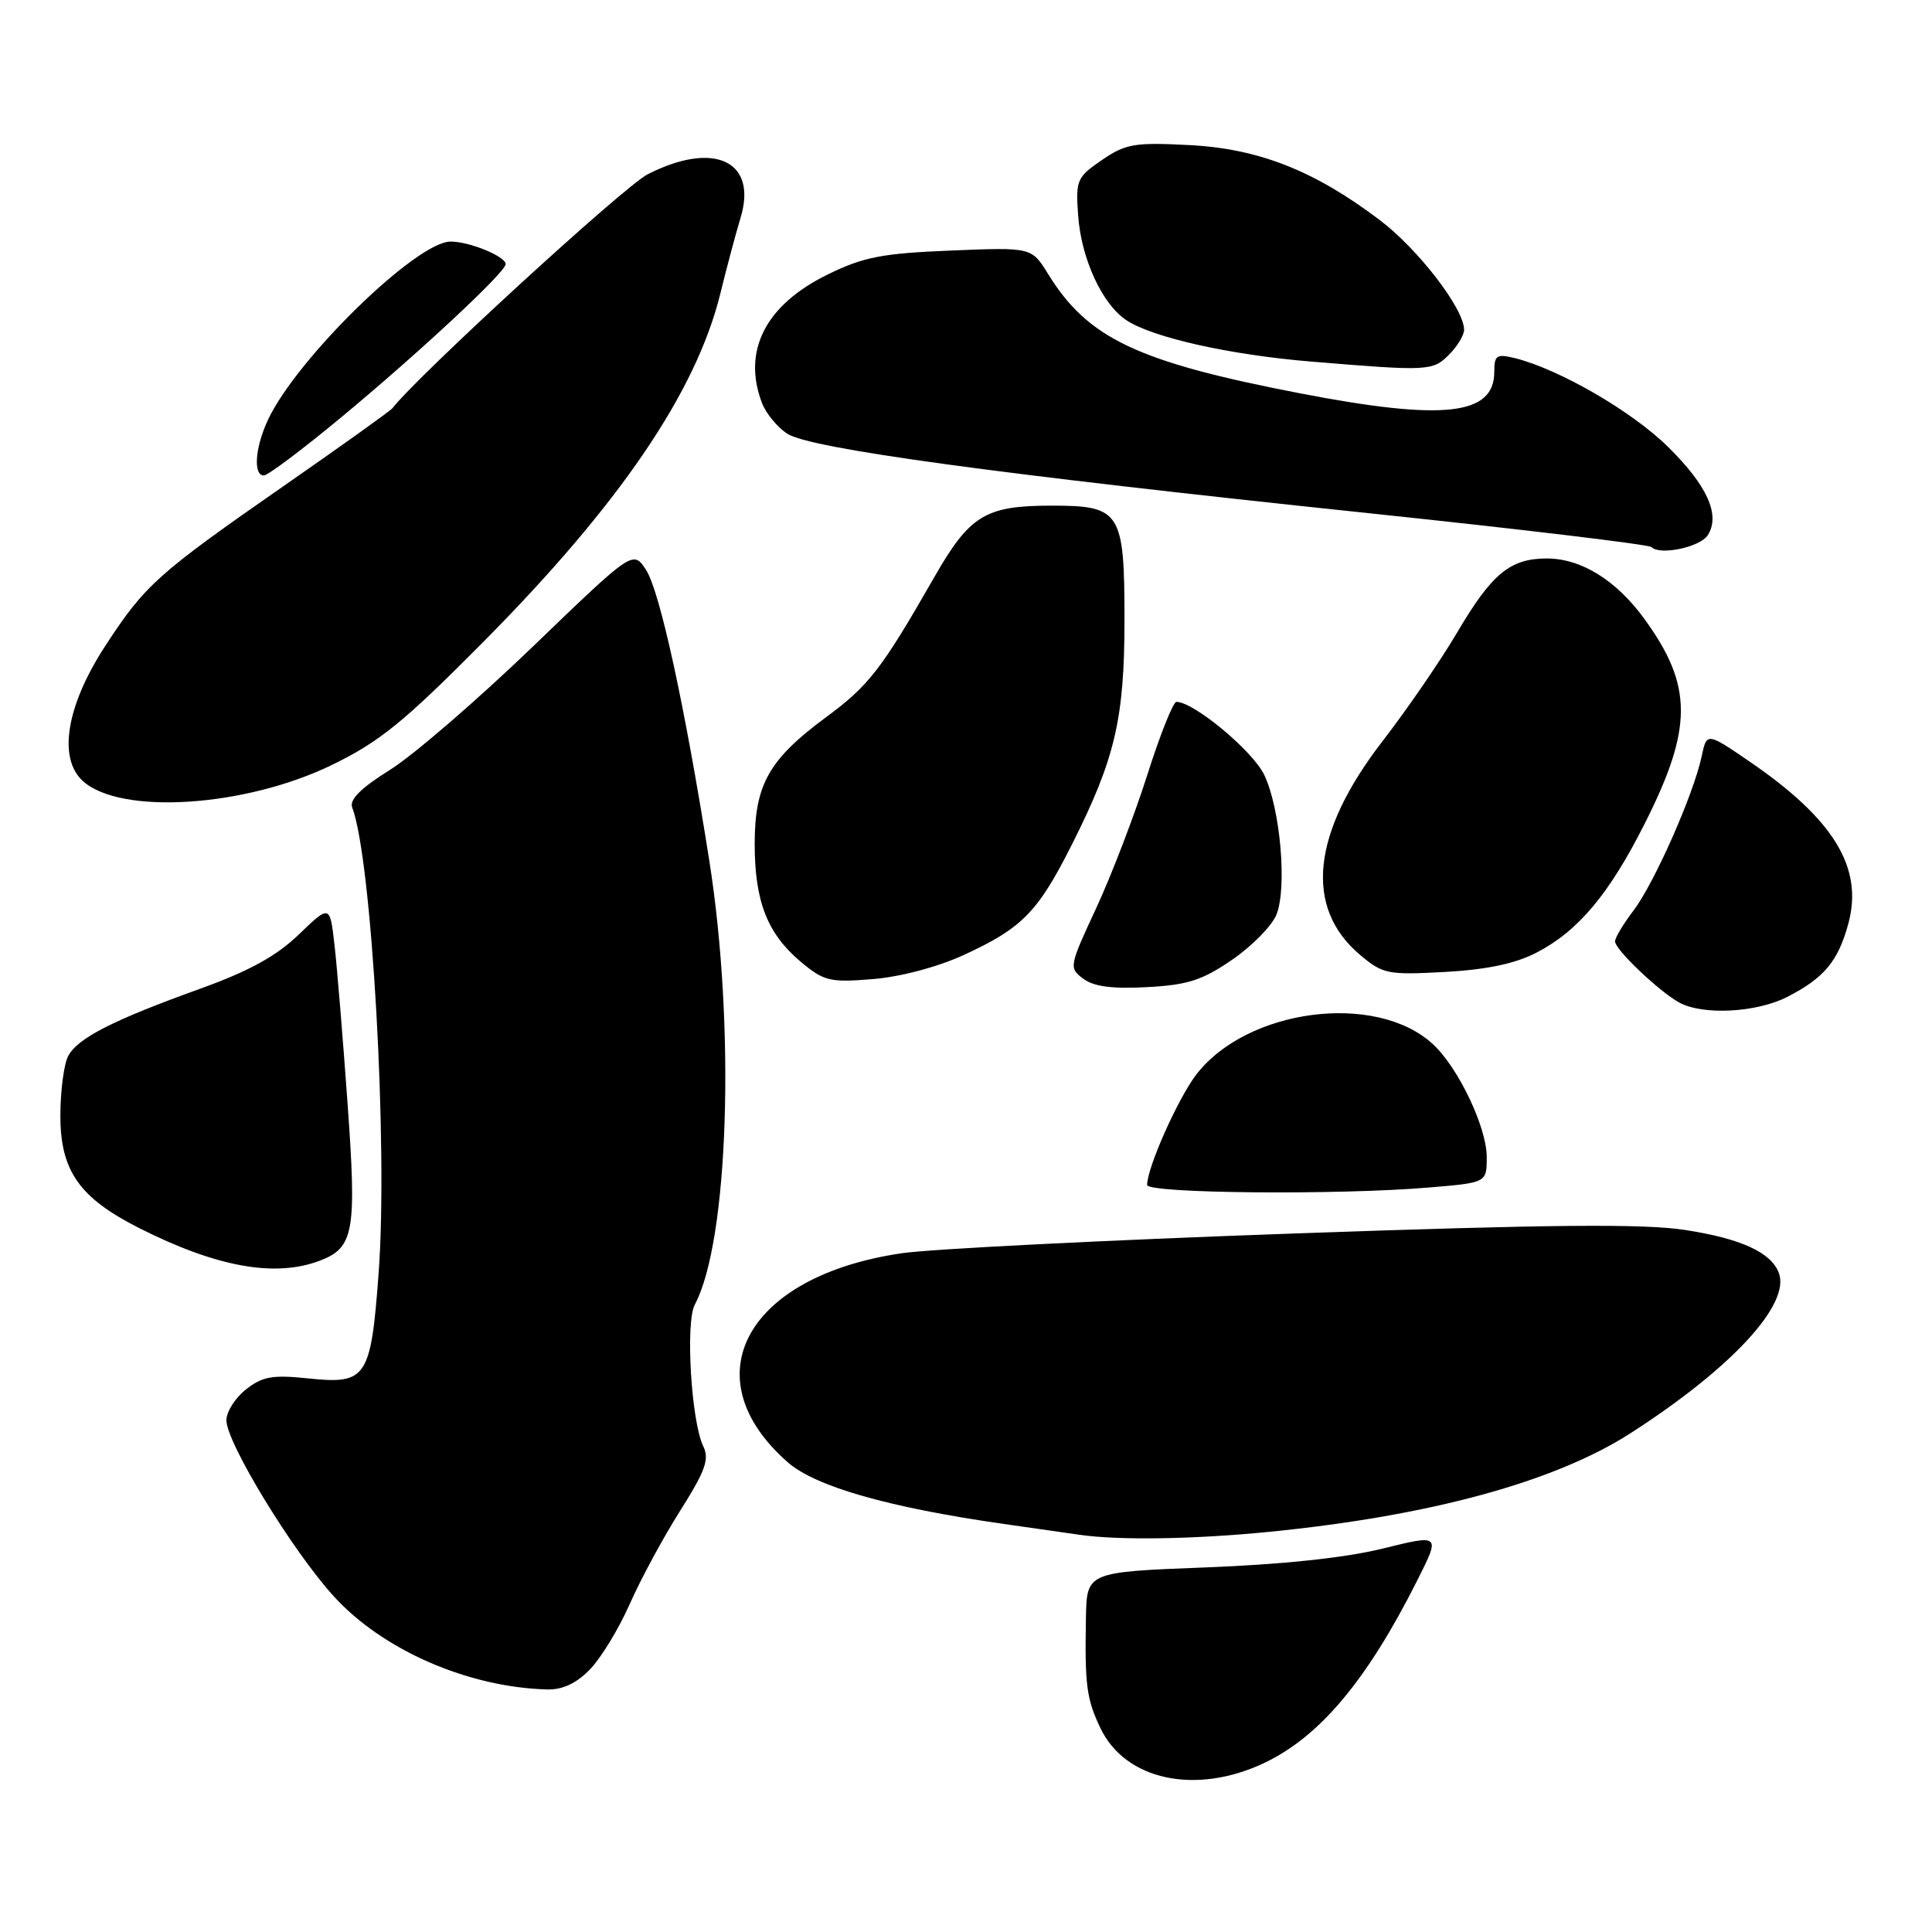 <?xml version="1.0" encoding="UTF-8" standalone="no"?>
<!DOCTYPE svg PUBLIC "-//W3C//DTD SVG 1.1//EN" "http://www.w3.org/Graphics/SVG/1.1/DTD/svg11.dtd" >
<svg xmlns="http://www.w3.org/2000/svg" xmlns:xlink="http://www.w3.org/1999/xlink" version="1.1" viewBox="0 0 256 256">
 <g >
 <path fill="currentColor"
d=" M 167.50 233.61 C 174.87 230.12 181.13 222.67 187.80 209.40 C 190.87 203.30 190.87 203.30 183.19 205.20 C 178.22 206.42 169.93 207.30 159.75 207.69 C 144.00 208.30 144.00 208.30 143.89 214.40 C 143.73 223.31 143.97 225.12 145.82 229.00 C 149.13 235.90 158.46 237.89 167.50 233.61 Z  M 78.16 221.22 C 79.62 219.72 81.99 215.83 83.43 212.57 C 84.87 209.30 87.88 203.73 90.12 200.19 C 93.48 194.87 94.02 193.36 93.18 191.62 C 91.59 188.33 90.81 175.22 92.06 172.88 C 96.55 164.50 97.47 136.12 93.98 114.00 C 90.75 93.55 87.43 78.30 85.60 75.51 C 83.88 72.89 83.88 72.89 70.58 85.70 C 63.27 92.74 54.76 100.08 51.69 102.00 C 47.81 104.42 46.27 105.96 46.67 107.00 C 49.26 113.73 51.43 151.85 50.17 168.69 C 49.14 182.62 48.58 183.45 40.88 182.65 C 36.11 182.15 34.79 182.38 32.60 184.10 C 31.17 185.22 30.00 187.06 30.00 188.19 C 30.00 191.15 38.72 205.46 44.21 211.50 C 50.68 218.63 62.01 223.58 72.50 223.86 C 74.52 223.92 76.37 223.06 78.16 221.22 Z  M 168.14 202.98 C 189.53 200.86 206.02 196.36 216.08 189.89 C 229.45 181.29 237.29 172.81 235.70 168.65 C 234.66 165.94 230.68 164.12 223.30 162.98 C 217.80 162.13 205.53 162.24 171.30 163.45 C 146.66 164.32 123.35 165.49 119.50 166.06 C 98.88 169.07 91.55 182.49 104.37 193.75 C 108.05 196.98 117.74 199.75 133.00 201.93 C 137.12 202.51 141.62 203.16 143.00 203.36 C 148.17 204.12 158.13 203.97 168.14 202.98 Z  M 42.37 167.05 C 46.91 165.32 47.28 163.24 46.05 146.15 C 45.43 137.54 44.66 128.11 44.32 125.18 C 43.71 119.87 43.71 119.87 39.60 123.82 C 36.63 126.69 33.02 128.67 26.50 131.02 C 14.89 135.21 10.31 137.54 9.03 139.94 C 8.47 141.00 8.00 144.56 8.00 147.86 C 8.00 155.12 10.51 158.70 18.35 162.68 C 28.63 167.89 36.43 169.31 42.37 167.05 Z  M 189.35 157.35 C 197.00 156.71 197.00 156.71 197.00 153.32 C 197.00 149.36 193.22 141.44 189.85 138.34 C 182.31 131.41 165.19 133.64 158.48 142.43 C 156.05 145.63 152.00 154.73 152.00 157.01 C 152.00 158.14 177.31 158.37 189.35 157.35 Z  M 236.79 132.11 C 241.73 129.59 243.59 127.34 244.94 122.29 C 246.89 114.93 242.96 108.53 231.83 100.91 C 226.15 97.03 226.15 97.03 225.47 100.26 C 224.41 105.25 219.18 117.07 216.45 120.65 C 215.10 122.42 214.00 124.26 214.00 124.74 C 214.00 125.82 219.81 131.35 222.50 132.84 C 225.62 134.55 232.70 134.19 236.79 132.11 Z  M 163.31 127.14 C 165.95 125.32 168.58 122.63 169.15 121.16 C 170.56 117.55 169.65 107.17 167.53 102.70 C 166.02 99.51 158.19 93.00 155.88 93.00 C 155.45 93.00 153.70 97.39 152.00 102.75 C 150.29 108.11 147.25 116.04 145.24 120.36 C 141.66 128.06 141.62 128.25 143.54 129.69 C 144.93 130.73 147.39 131.05 152.00 130.80 C 157.40 130.51 159.31 129.89 163.31 127.14 Z  M 127.64 126.57 C 135.42 123.00 137.50 120.89 141.99 111.99 C 147.75 100.57 149.00 95.26 149.00 82.15 C 149.00 67.81 148.49 67.00 139.39 67.00 C 130.57 67.00 128.52 68.24 123.82 76.44 C 116.78 88.73 115.16 90.82 109.45 95.04 C 101.89 100.62 100.01 103.96 100.00 111.78 C 100.00 119.43 101.66 123.69 106.08 127.42 C 109.17 130.01 109.94 130.20 115.61 129.74 C 119.25 129.45 124.18 128.15 127.64 126.57 Z  M 203.59 126.23 C 209.12 123.38 213.26 118.44 217.99 109.02 C 224.32 96.43 224.31 90.86 217.92 82.05 C 214.19 76.90 209.54 74.01 204.97 74.00 C 200.11 74.00 197.68 76.00 193.09 83.79 C 190.92 87.48 186.46 93.98 183.17 98.24 C 173.79 110.40 172.77 120.26 180.23 126.54 C 183.24 129.07 183.88 129.20 191.46 128.79 C 197.00 128.48 200.78 127.69 203.59 126.23 Z  M 44.00 101.35 C 50.29 98.29 53.51 95.68 64.00 85.10 C 82.09 66.86 92.22 51.98 95.44 38.93 C 96.31 35.39 97.51 30.88 98.12 28.89 C 100.43 21.33 94.62 18.60 85.81 23.10 C 82.73 24.67 55.40 49.72 52.00 54.09 C 51.73 54.44 45.20 59.11 37.50 64.46 C 20.89 76.01 19.20 77.52 13.96 85.57 C 8.79 93.49 7.64 100.47 10.99 103.50 C 16.00 108.02 32.49 106.95 44.00 101.35 Z  M 226.30 70.90 C 227.98 68.22 226.22 64.33 221.00 59.19 C 216.23 54.49 206.58 48.91 200.75 47.46 C 198.31 46.86 198.00 47.06 198.00 49.27 C 198.00 55.05 191.30 55.79 172.27 52.12 C 150.70 47.95 144.16 44.86 138.88 36.31 C 136.69 32.76 136.69 32.76 125.97 33.20 C 116.88 33.57 114.41 34.05 109.68 36.37 C 101.45 40.39 98.33 46.48 100.96 53.38 C 101.48 54.76 103.00 56.61 104.32 57.47 C 107.32 59.44 131.99 62.81 181.36 68.00 C 201.63 70.13 218.48 72.15 218.82 72.49 C 219.96 73.63 225.30 72.50 226.30 70.90 Z  M 45.21 55.30 C 55.47 46.80 67.00 36.06 67.00 35.00 C 67.00 33.97 62.19 32.00 59.70 32.01 C 55.19 32.03 39.40 47.42 35.54 55.56 C 33.81 59.21 33.51 63.00 34.96 63.00 C 35.49 63.00 40.10 59.54 45.21 55.30 Z  M 192.00 47.00 C 193.10 45.90 194.00 44.41 194.00 43.70 C 194.00 40.91 187.91 33.00 182.80 29.14 C 174.11 22.57 166.73 19.68 157.50 19.22 C 150.32 18.85 149.14 19.06 146.00 21.21 C 142.68 23.49 142.52 23.87 142.86 28.56 C 143.27 34.30 146.06 40.34 149.28 42.45 C 152.78 44.74 163.02 47.03 173.73 47.91 C 189.28 49.20 189.83 49.17 192.00 47.00 Z "/>
</g>
</svg>